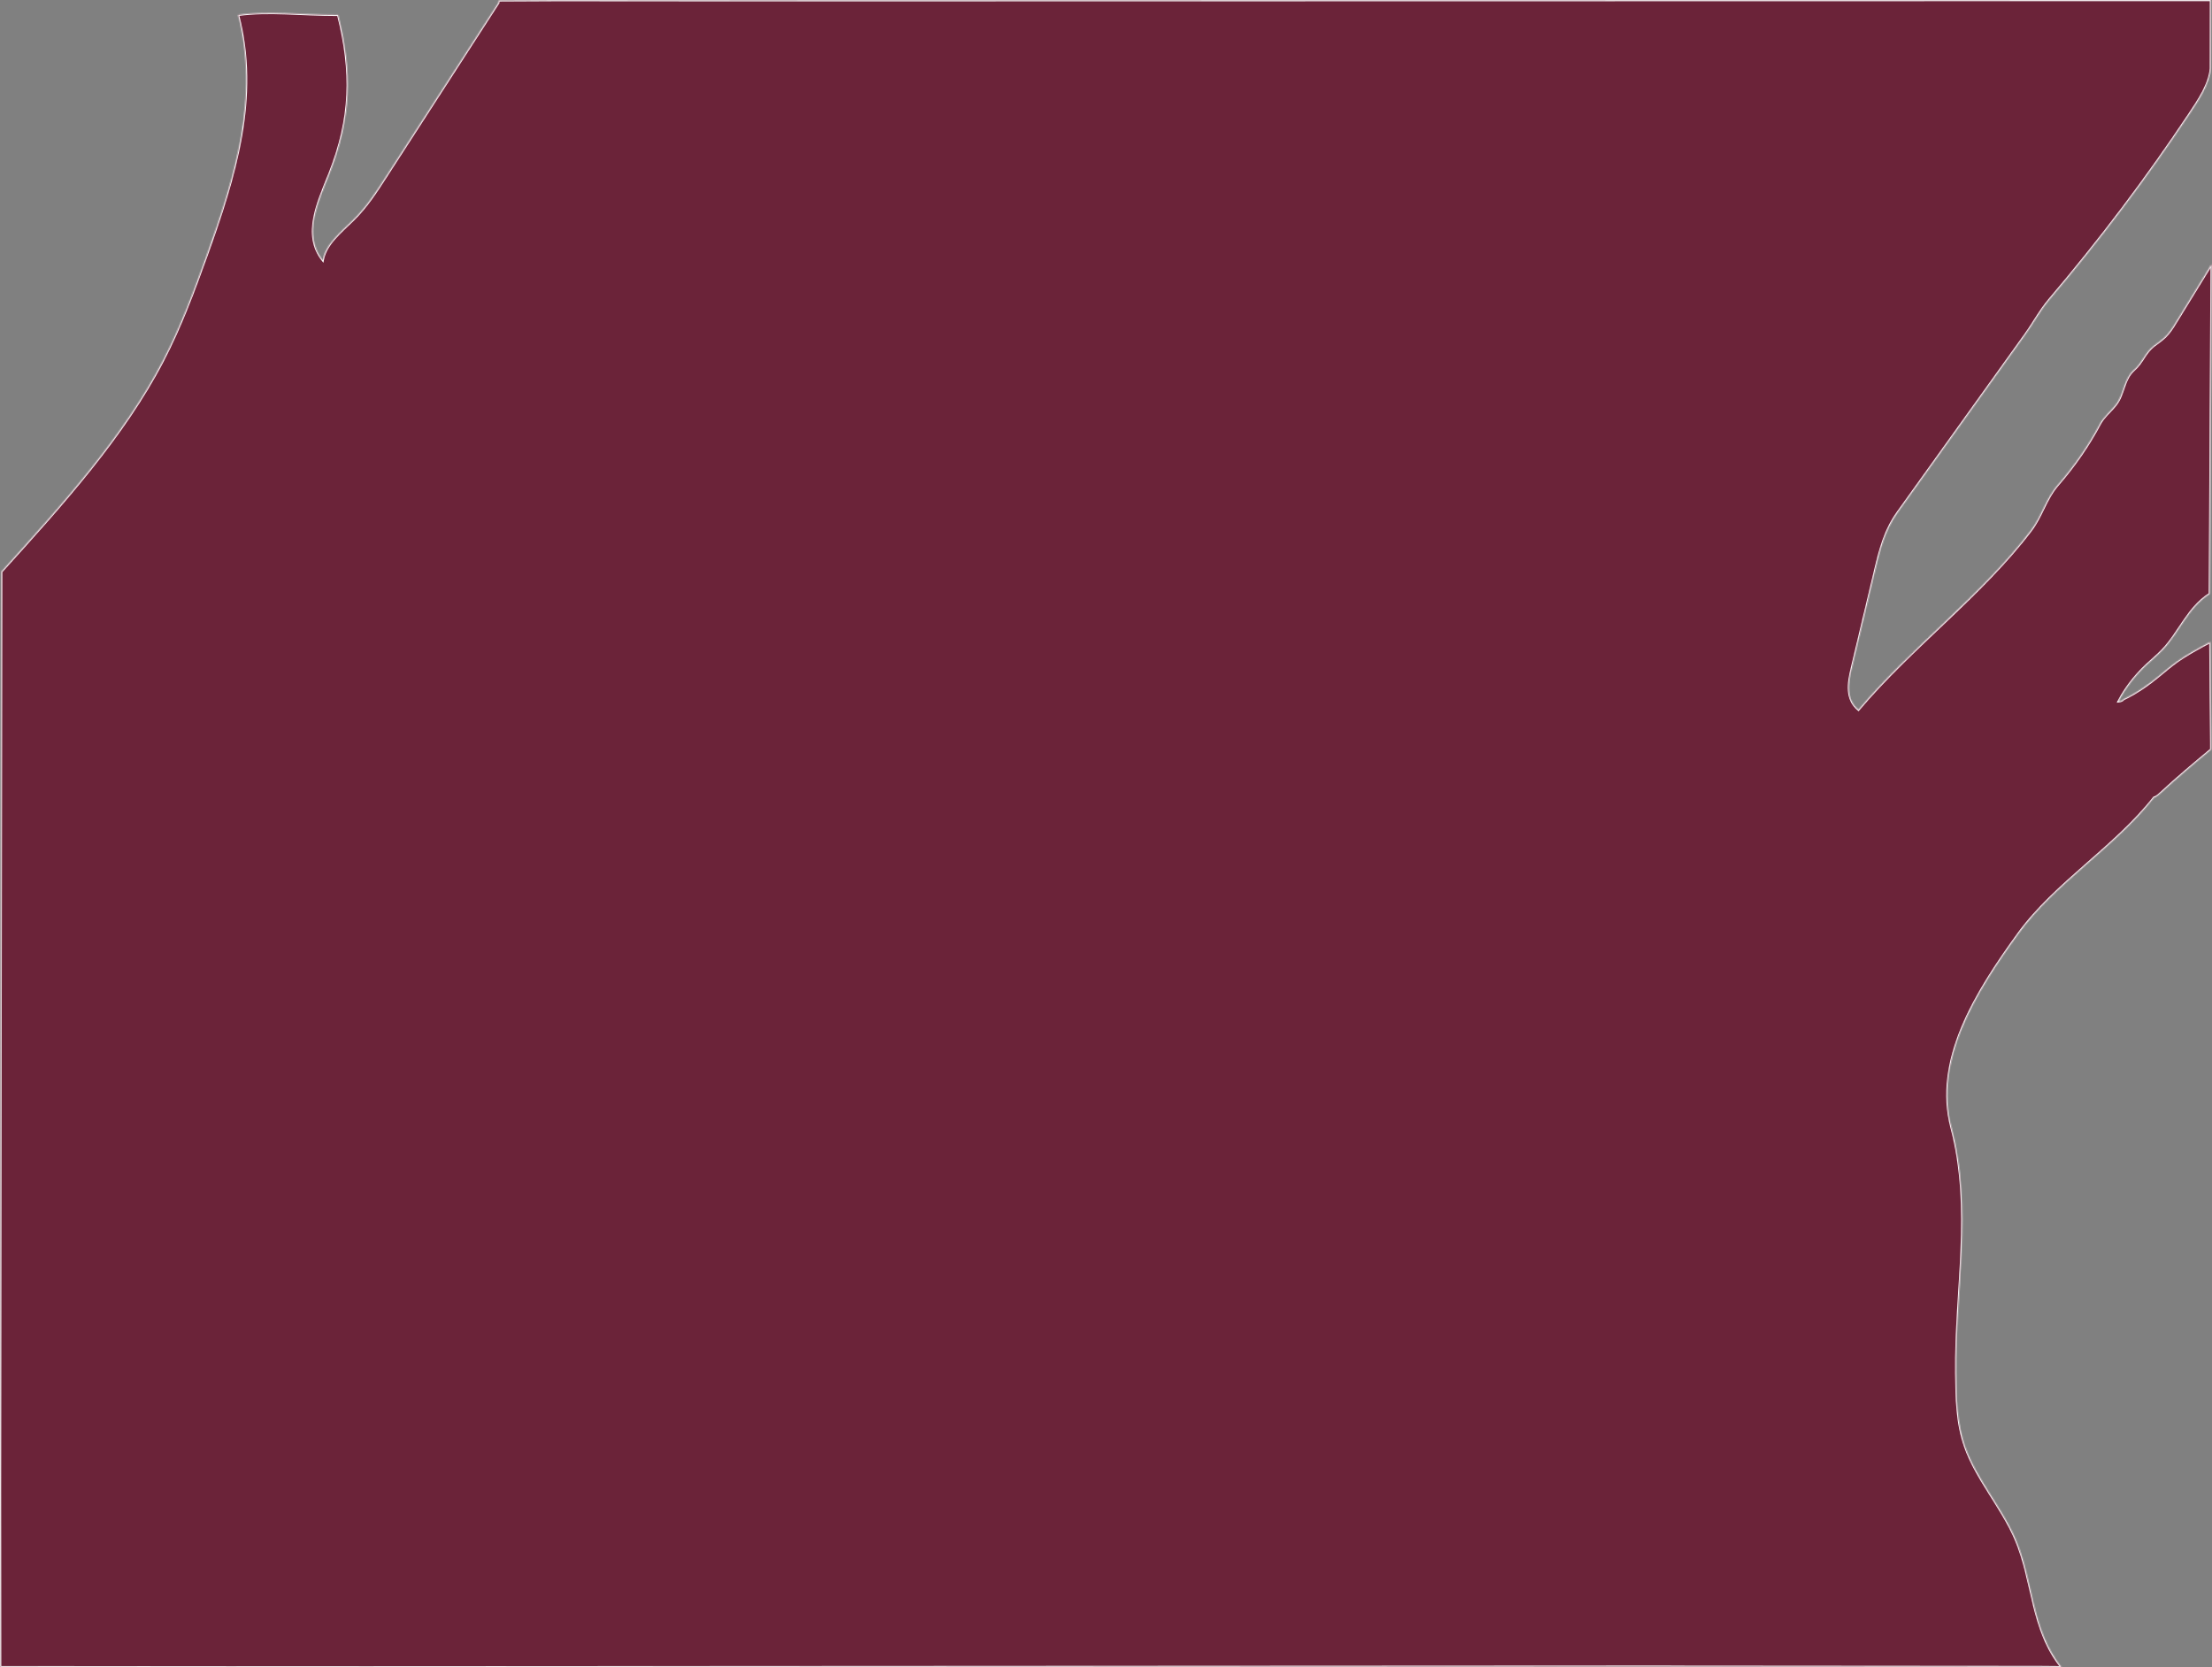 <svg width="1917" height="1445" viewBox="0 0 1917 1445" fill="none" xmlns="http://www.w3.org/2000/svg">
<rect x="0" y="0" width="1917" height="1445" fill="#808080" stroke="none"/>
<mask id="path-1-inside-1_25_1092" fill="white">
<path d="M1448.15 1444.44L1767.01 1444.68L1786.7 1444.85C1760.16 1411.89 1762.55 1370.25 1746.69 1333.52C1734.87 1306.17 1712.99 1281.69 1703.18 1253.88C1695.89 1233.2 1695.6 1211.51 1695.35 1190.1C1694.52 1118.07 1709.93 1047.99 1691.33 977.368C1676.01 919.221 1711.5 861.292 1749.14 809.393C1781.09 765.369 1832.75 734.545 1866.67 691.397C1869.13 690.546 1870.94 688.893 1872.66 687.289C1886.74 674.283 1901.36 661.934 1916.33 649.537V643.873L1915.57 556.19C1905.37 561.611 1895.18 567.081 1886.14 573.571C1881.01 577.266 1876.26 581.301 1871.48 585.264C1862.28 592.921 1851.64 600.481 1840.08 605.975C1839.44 607.069 1837.69 607.628 1836.13 607.774C1842.02 596.47 1850.18 585.871 1860.21 576.415C1864.96 571.942 1870.15 567.712 1874.54 563.045C1888.94 547.779 1896.23 526.728 1915.15 514.695L1916.68 229.307C1915.34 230.109 1915.09 231.373 1914.36 232.54C1904.67 248.268 1895.02 263.996 1885.34 279.724C1882.7 284.002 1880.02 288.329 1876.17 292.024C1873.2 294.844 1869.64 297.226 1866.32 299.803C1858.87 305.613 1856.55 314.243 1849.51 320.368C1840.02 328.634 1840.94 341.323 1833.52 350.779C1829.09 356.419 1823.04 361.183 1819.82 367.285C1810.01 385.784 1797.78 403.53 1783.35 420.157C1772.68 432.457 1769.62 446.945 1759.94 459.708C1717.8 515.278 1656.17 561.003 1610.59 614.994C1599.63 605.975 1601.83 591.851 1604.7 579.746C1611.51 551.231 1618.3 522.717 1625.11 494.202C1629.35 476.481 1633.49 459.708 1644.83 443.907C1681.65 392.566 1718.5 341.25 1755.32 289.909C1762.27 280.234 1768.19 269.101 1776.03 259.839C1820.11 207.964 1860.59 154.314 1897.32 99.181C1905.5 86.88 1914.83 73.146 1916.04 59.387L1916.11 1.604C1916.11 1.094 1916.11 0.583 1916.08 0.073C1916.55 0.34 1916.43 0.122 1917 0L644.096 0.243L483.407 0.122L432.317 0.365C432.03 1.143 431.616 1.677 431.807 2.48C399.032 53.164 366.226 103.848 333.451 154.532C325.456 166.906 317.366 179.352 306.282 190.267C295.038 201.327 282.17 211.488 279.686 225.369C262.295 203.345 275.705 175.438 285.483 150.813C304.657 102.633 305.508 62.355 293.086 12.886C258.893 12.886 233.926 9.207 206.246 12.886C224.719 84.306 203.88 152.296 178.59 222.476C167.665 252.814 156.39 283.127 141.228 312.371C107.052 378.248 53.797 437.197 1.019 495.49L0 1290.05L0.127 1444.85C0.127 1444.85 1.019 1444.71 1.019 1444.81L247.58 1445L1448.02 1444.37L1448.15 1444.44Z"/>
</mask>
<path d="M1448.15 1444.44L1767.01 1444.68L1786.7 1444.85C1760.16 1411.89 1762.55 1370.25 1746.69 1333.52C1734.87 1306.17 1712.99 1281.69 1703.18 1253.88C1695.89 1233.2 1695.6 1211.51 1695.35 1190.1C1694.52 1118.07 1709.93 1047.99 1691.33 977.368C1676.01 919.221 1711.5 861.292 1749.14 809.393C1781.09 765.369 1832.75 734.545 1866.67 691.397C1869.13 690.546 1870.94 688.893 1872.66 687.289C1886.74 674.283 1901.36 661.934 1916.33 649.537V643.873L1915.57 556.19C1905.37 561.611 1895.18 567.081 1886.14 573.571C1881.01 577.266 1876.26 581.301 1871.48 585.264C1862.28 592.921 1851.64 600.481 1840.08 605.975C1839.44 607.069 1837.69 607.628 1836.13 607.774C1842.02 596.47 1850.18 585.871 1860.21 576.415C1864.96 571.942 1870.15 567.712 1874.54 563.045C1888.94 547.779 1896.23 526.728 1915.15 514.695L1916.68 229.307C1915.34 230.109 1915.09 231.373 1914.36 232.54C1904.67 248.268 1895.02 263.996 1885.34 279.724C1882.7 284.002 1880.02 288.329 1876.17 292.024C1873.2 294.844 1869.64 297.226 1866.32 299.803C1858.87 305.613 1856.55 314.243 1849.51 320.368C1840.02 328.634 1840.94 341.323 1833.52 350.779C1829.09 356.419 1823.04 361.183 1819.82 367.285C1810.01 385.784 1797.78 403.53 1783.35 420.157C1772.68 432.457 1769.62 446.945 1759.94 459.708C1717.8 515.278 1656.17 561.003 1610.59 614.994C1599.63 605.975 1601.83 591.851 1604.7 579.746C1611.51 551.231 1618.3 522.717 1625.11 494.202C1629.35 476.481 1633.49 459.708 1644.83 443.907C1681.65 392.566 1718.5 341.25 1755.32 289.909C1762.27 280.234 1768.19 269.101 1776.03 259.839C1820.11 207.964 1860.59 154.314 1897.32 99.181C1905.5 86.88 1914.83 73.146 1916.04 59.387L1916.11 1.604C1916.11 1.094 1916.11 0.583 1916.08 0.073C1916.55 0.34 1916.43 0.122 1917 0L644.096 0.243L483.407 0.122L432.317 0.365C432.03 1.143 431.616 1.677 431.807 2.48C399.032 53.164 366.226 103.848 333.451 154.532C325.456 166.906 317.366 179.352 306.282 190.267C295.038 201.327 282.17 211.488 279.686 225.369C262.295 203.345 275.705 175.438 285.483 150.813C304.657 102.633 305.508 62.355 293.086 12.886C258.893 12.886 233.926 9.207 206.246 12.886C224.719 84.306 203.88 152.296 178.59 222.476C167.665 252.814 156.39 283.127 141.228 312.371C107.052 378.248 53.797 437.197 1.019 495.49L0 1290.05L0.127 1444.85C0.127 1444.85 1.019 1444.71 1.019 1444.81L247.58 1445L1448.02 1444.37L1448.15 1444.44Z" fill="#6B2339"/>
<path d="M1448.15 1444.44L1447.65 1445.31L1447.88 1445.44L1448.15 1445.44L1448.15 1444.44ZM1767.01 1444.68L1767.02 1443.68L1767.01 1443.68L1767.01 1444.68ZM1786.7 1444.85L1786.69 1445.85L1788.8 1445.87L1787.48 1444.23L1786.7 1444.85ZM1746.69 1333.52L1747.61 1333.12L1747.61 1333.12L1746.69 1333.52ZM1703.18 1253.88L1702.24 1254.22L1702.24 1254.22L1703.18 1253.88ZM1695.35 1190.1L1694.35 1190.11L1694.35 1190.11L1695.35 1190.1ZM1691.33 977.368L1692.3 977.113L1692.3 977.113L1691.33 977.368ZM1749.14 809.393L1748.33 808.805L1748.33 808.805L1749.14 809.393ZM1866.67 691.397L1866.35 690.452L1866.07 690.548L1865.89 690.779L1866.67 691.397ZM1872.66 687.289L1871.98 686.554L1871.98 686.557L1872.66 687.289ZM1916.33 649.537L1916.97 650.307L1917.33 650.007V649.537H1916.33ZM1916.33 643.873L1917.33 643.873L1917.33 643.864L1916.33 643.873ZM1915.57 556.19L1916.57 556.181L1916.55 554.533L1915.1 555.307L1915.57 556.19ZM1886.14 573.571L1885.55 572.759L1885.55 572.76L1886.14 573.571ZM1871.48 585.264L1870.85 584.494L1870.84 584.495L1871.48 585.264ZM1840.08 605.975L1839.65 605.072L1839.37 605.204L1839.21 605.472L1840.08 605.975ZM1836.13 607.774L1835.24 607.312L1834.39 608.94L1836.22 608.769L1836.13 607.774ZM1860.21 576.415L1859.52 575.687L1859.52 575.687L1860.21 576.415ZM1874.54 563.045L1873.81 562.359L1873.81 562.36L1874.54 563.045ZM1915.15 514.695L1915.69 515.538L1916.15 515.246L1916.15 514.7L1915.15 514.695ZM1916.68 229.307L1917.68 229.312L1917.69 227.535L1916.17 228.449L1916.68 229.307ZM1914.36 232.54L1913.51 232.008L1913.5 232.016L1914.36 232.54ZM1885.34 279.724L1886.19 280.249L1886.19 280.248L1885.34 279.724ZM1876.17 292.024L1876.86 292.748L1876.86 292.746L1876.17 292.024ZM1866.32 299.803L1865.71 299.014L1865.71 299.014L1866.32 299.803ZM1849.51 320.368L1848.85 319.614L1848.85 319.614L1849.51 320.368ZM1833.52 350.779L1834.3 351.397L1834.3 351.396L1833.52 350.779ZM1819.82 367.285L1820.71 367.753L1820.71 367.751L1819.82 367.285ZM1783.35 420.157L1782.6 419.502L1782.6 419.502L1783.35 420.157ZM1759.94 459.708L1759.14 459.103L1759.14 459.103L1759.94 459.708ZM1610.59 614.994L1609.96 615.766L1610.72 616.393L1611.36 615.639L1610.59 614.994ZM1604.7 579.746L1603.73 579.513L1603.73 579.515L1604.7 579.746ZM1625.11 494.202L1624.14 493.97L1624.14 493.97L1625.11 494.202ZM1644.83 443.907L1645.64 444.49L1645.64 444.49L1644.83 443.907ZM1755.32 289.909L1754.51 289.326L1754.51 289.326L1755.32 289.909ZM1776.03 259.839L1775.26 259.191L1775.26 259.193L1776.03 259.839ZM1897.32 99.181L1898.15 99.735L1898.15 99.735L1897.32 99.181ZM1916.04 59.387L1917.04 59.474L1917.04 59.431L1917.04 59.388L1916.04 59.387ZM1916.11 1.604L1917.11 1.606V1.604H1916.11ZM1916.08 0.073L1916.56 -0.8L1914.96 -1.696L1915.08 0.135L1916.08 0.073ZM1917 0L1917.21 0.978L1917 -1L1917 0ZM644.096 0.243L644.095 1.243L644.096 1.243L644.096 0.243ZM483.407 0.122L483.407 -0.878L483.402 -0.878L483.407 0.122ZM432.317 0.365L432.312 -0.635L431.619 -0.632L431.379 0.019L432.317 0.365ZM431.807 2.48L432.647 3.023L432.879 2.664L432.78 2.248L431.807 2.48ZM333.451 154.532L332.611 153.989L332.611 153.99L333.451 154.532ZM306.282 190.267L306.983 190.98L306.983 190.979L306.282 190.267ZM279.686 225.369L278.901 225.989L280.278 227.733L280.67 225.545L279.686 225.369ZM285.483 150.813L284.554 150.443L284.553 150.444L285.483 150.813ZM293.086 12.886L294.056 12.643L293.866 11.886H293.086V12.886ZM206.246 12.886L206.114 11.895L204.995 12.044L205.278 13.137L206.246 12.886ZM178.59 222.476L177.649 222.137L177.649 222.137L178.59 222.476ZM141.228 312.371L142.116 312.831L142.116 312.831L141.228 312.371ZM1.019 495.49L0.278 494.819L0.02 495.104L0.019 495.489L1.019 495.49ZM0 1290.05L-1 1290.05L-1 1290.06L0 1290.05ZM0.127 1444.85L-0.873 1444.86L-0.872 1446.03L0.289 1445.84L0.127 1444.85ZM1.019 1444.81H0.019V1445.8L1.018 1445.81L1.019 1444.81ZM247.58 1445L247.579 1446L247.58 1446L247.58 1445ZM1448.02 1444.37L1448.52 1443.5L1448.29 1443.37L1448.02 1443.37L1448.02 1444.37ZM1448.15 1445.44L1767.01 1445.68L1767.01 1443.68L1448.15 1443.44L1448.15 1445.44ZM1767 1445.68L1786.69 1445.85L1786.7 1443.85L1767.02 1443.68L1767 1445.68ZM1787.48 1444.23C1774.35 1427.92 1768.36 1409.45 1763.66 1390.36C1758.98 1371.33 1755.58 1351.59 1747.61 1333.12L1745.77 1333.92C1753.66 1352.18 1757 1371.62 1761.72 1390.84C1766.43 1410 1772.51 1428.82 1785.92 1445.48L1787.48 1444.23ZM1747.61 1333.12C1741.66 1319.36 1733.19 1306.33 1725.03 1293.34C1716.85 1280.32 1708.99 1267.34 1704.13 1253.55L1702.24 1254.22C1707.19 1268.24 1715.17 1281.4 1723.34 1294.41C1731.53 1307.45 1739.9 1320.33 1745.77 1333.92L1747.61 1333.12ZM1704.13 1253.55C1696.9 1233.04 1696.6 1211.53 1696.35 1190.08L1694.35 1190.11C1694.6 1211.5 1694.88 1233.35 1702.24 1254.22L1704.13 1253.55ZM1696.35 1190.08C1695.93 1154.1 1699.58 1118.69 1701 1083.24C1702.43 1047.86 1701.64 1012.56 1692.3 977.113L1690.37 977.623C1699.63 1012.79 1700.43 1047.85 1699.01 1083.16C1697.58 1118.42 1693.93 1154.07 1694.35 1190.11L1696.35 1190.08ZM1692.3 977.113C1684.71 948.319 1689.69 919.532 1701.3 891.419C1712.91 863.296 1731.14 835.919 1749.95 809.98L1748.33 808.805C1729.5 834.766 1711.16 862.303 1699.45 890.656C1687.74 919.019 1682.63 948.27 1690.37 977.623L1692.3 977.113ZM1749.95 809.98C1765.85 788.072 1786.67 769.429 1807.83 750.817C1828.96 732.233 1850.43 713.676 1867.46 692.015L1865.89 690.779C1849 712.266 1827.68 730.696 1806.51 749.316C1785.37 767.91 1764.38 786.69 1748.33 808.805L1749.95 809.98ZM1867 692.342C1869.68 691.413 1871.64 689.613 1873.34 688.02L1871.98 686.557C1870.25 688.173 1868.57 689.679 1866.35 690.452L1867 692.342ZM1873.34 688.023C1887.4 675.037 1902 662.702 1916.97 650.307L1915.69 648.766C1900.72 661.167 1886.08 673.53 1871.98 686.554L1873.34 688.023ZM1917.33 649.537V643.873H1915.33V649.537H1917.33ZM1917.33 643.864L1916.57 556.181L1914.57 556.199L1915.33 643.881L1917.33 643.864ZM1915.1 555.307C1904.91 560.724 1894.66 566.223 1885.55 572.759L1886.72 574.383C1895.7 567.938 1905.84 562.498 1916.04 557.073L1915.1 555.307ZM1885.55 572.76C1880.39 576.48 1875.61 580.543 1870.85 584.494L1872.12 586.033C1876.91 582.059 1881.63 578.052 1886.72 574.382L1885.55 572.76ZM1870.84 584.495C1861.68 592.121 1851.11 599.626 1839.65 605.072L1840.51 606.878C1852.17 601.336 1862.88 593.721 1872.12 586.032L1870.84 584.495ZM1839.21 605.472C1839.05 605.749 1838.69 606.05 1838.07 606.306C1837.47 606.554 1836.74 606.712 1836.04 606.778L1836.22 608.769C1837.08 608.69 1838.01 608.496 1838.83 608.154C1839.64 607.82 1840.47 607.295 1840.94 606.478L1839.21 605.472ZM1837.02 608.236C1842.85 597.04 1850.94 586.529 1860.9 577.143L1859.52 575.687C1849.42 585.213 1841.19 595.9 1835.24 607.312L1837.02 608.236ZM1860.9 577.143C1865.56 572.745 1870.86 568.419 1875.27 563.731L1873.81 562.36C1869.44 567.006 1864.35 571.139 1859.52 575.687L1860.9 577.143ZM1875.27 563.731C1882.54 556.024 1888.04 546.827 1893.97 538.226C1899.94 529.578 1906.4 521.444 1915.69 515.538L1914.62 513.851C1904.98 519.978 1898.34 528.386 1892.33 537.089C1886.29 545.838 1880.94 554.8 1873.81 562.359L1875.27 563.731ZM1916.15 514.7L1917.68 229.312L1915.68 229.302L1914.15 514.689L1916.15 514.7ZM1916.17 228.449C1915.3 228.968 1914.8 229.638 1914.42 230.289C1914.25 230.601 1914.09 230.928 1913.95 231.208C1913.8 231.499 1913.67 231.76 1913.51 232.008L1915.2 233.072C1915.41 232.736 1915.59 232.402 1915.73 232.103C1915.89 231.793 1916.02 231.534 1916.16 231.284C1916.43 230.811 1916.72 230.448 1917.2 230.164L1916.17 228.449ZM1913.5 232.016C1908.66 239.88 1903.83 247.744 1899 255.608C1894.16 263.472 1889.33 271.336 1884.49 279.199L1886.19 280.248C1891.03 272.384 1895.87 264.519 1900.7 256.656C1905.53 248.792 1910.37 240.928 1915.21 233.064L1913.5 232.016ZM1884.49 279.198C1881.84 283.491 1879.22 287.709 1875.47 291.302L1876.86 292.746C1880.82 288.95 1883.56 284.513 1886.19 280.249L1884.49 279.198ZM1875.48 291.3C1872.56 294.075 1869.1 296.374 1865.71 299.014L1866.94 300.592C1870.17 298.078 1873.85 295.613 1876.86 292.748L1875.48 291.3ZM1865.71 299.014C1861.84 302.033 1859.31 305.774 1856.92 309.419C1854.51 313.095 1852.25 316.659 1848.85 319.614L1850.16 321.123C1853.81 317.952 1856.22 314.138 1858.6 310.516C1860.99 306.862 1863.36 303.383 1866.94 300.592L1865.71 299.014ZM1848.85 319.614C1843.89 323.932 1841.68 329.393 1839.79 334.797C1837.88 340.258 1836.31 345.596 1832.73 350.162L1834.3 351.396C1838.14 346.505 1839.82 340.771 1841.68 335.457C1843.56 330.087 1845.63 325.07 1850.16 321.123L1848.85 319.614ZM1832.73 350.162C1830.55 352.938 1827.99 355.479 1825.48 358.178C1823.01 360.847 1820.61 363.644 1818.94 366.818L1820.71 367.751C1822.25 364.824 1824.49 362.188 1826.95 359.539C1829.38 356.921 1832.06 354.26 1834.3 351.397L1832.73 350.162ZM1818.94 366.816C1809.17 385.246 1796.98 402.929 1782.6 419.502L1784.11 420.812C1798.58 404.13 1810.86 386.322 1820.71 367.753L1818.94 366.816ZM1782.6 419.502C1777.17 425.76 1773.69 432.562 1770.38 439.319C1767.06 446.101 1763.92 452.816 1759.14 459.103L1760.74 460.312C1765.65 453.837 1768.88 446.927 1772.17 440.199C1775.48 433.446 1778.87 426.855 1784.11 420.812L1782.6 419.502ZM1759.14 459.103C1738.13 486.817 1712.24 512.09 1685.87 537.219C1659.51 562.33 1632.66 587.302 1609.83 614.349L1611.36 615.639C1634.1 588.695 1660.86 563.81 1687.25 538.667C1713.62 513.544 1739.61 488.169 1760.74 460.312L1759.14 459.103ZM1611.23 614.222C1606.01 609.924 1603.9 604.419 1603.46 598.453C1603.01 592.447 1604.24 586.02 1605.67 579.976L1603.73 579.515C1602.29 585.577 1600.99 592.264 1601.46 598.602C1601.94 604.978 1604.22 611.044 1609.96 615.766L1611.23 614.222ZM1605.67 579.978C1609.08 565.721 1612.48 551.463 1615.88 537.206C1619.28 522.949 1622.68 508.692 1626.09 494.435L1624.14 493.97C1620.73 508.227 1617.33 522.485 1613.93 536.742C1610.53 550.999 1607.13 565.256 1603.73 579.513L1605.67 579.978ZM1626.09 494.435C1630.33 476.7 1634.43 460.111 1645.64 444.49L1644.02 443.324C1632.55 459.305 1628.38 476.262 1624.14 493.97L1626.09 494.435ZM1645.64 444.49C1664.05 418.819 1682.47 393.155 1700.89 367.491C1719.31 341.827 1737.73 316.162 1756.14 290.492L1754.51 289.326C1736.1 314.997 1717.68 340.661 1699.26 366.325C1680.85 391.989 1662.43 417.654 1644.02 443.324L1645.64 444.49ZM1756.14 290.492C1759.63 285.628 1762.87 280.389 1766.18 275.262C1769.5 270.118 1772.92 265.064 1776.79 260.485L1775.26 259.193C1771.3 263.876 1767.83 269.02 1764.5 274.176C1761.16 279.35 1757.96 284.515 1754.51 289.326L1756.14 290.492ZM1776.79 260.487C1820.9 208.582 1861.4 154.901 1898.15 99.735L1896.48 98.626C1859.78 153.726 1819.32 207.345 1775.26 259.191L1776.79 260.487ZM1898.15 99.735C1902.23 93.597 1906.64 87.042 1910.18 80.295C1913.72 73.548 1916.42 66.54 1917.04 59.474L1915.05 59.299C1914.46 65.992 1911.89 72.731 1908.41 79.367C1904.93 86.002 1900.58 92.464 1896.48 98.627L1898.15 99.735ZM1917.04 59.388L1917.11 1.606L1915.11 1.603L1915.04 59.386L1917.04 59.388ZM1917.11 1.604C1917.11 1.099 1917.11 0.557 1917.07 0.011L1915.08 0.135C1915.11 0.61 1915.11 1.089 1915.11 1.604H1917.11ZM1915.59 0.946C1915.72 1.02 1915.9 1.116 1916.11 1.165C1916.38 1.229 1916.63 1.2 1916.85 1.121C1917.23 0.982 1916.98 1.027 1917.21 0.978L1916.79 -0.978C1916.58 -0.932 1916.41 -0.874 1916.28 -0.815C1916.22 -0.789 1916.17 -0.763 1916.14 -0.752C1916.11 -0.737 1916.13 -0.746 1916.16 -0.757C1916.2 -0.771 1916.27 -0.791 1916.35 -0.798C1916.44 -0.804 1916.52 -0.794 1916.57 -0.782C1916.62 -0.77 1916.64 -0.758 1916.64 -0.761C1916.63 -0.764 1916.61 -0.775 1916.56 -0.8L1915.59 0.946ZM1917 -1L644.096 -0.757L644.096 1.243L1917 1L1917 -1ZM644.097 -0.757L483.407 -0.878L483.406 1.122L644.095 1.243L644.097 -0.757ZM483.402 -0.878L432.312 -0.635L432.322 1.365L483.411 1.122L483.402 -0.878ZM431.379 0.019C431.32 0.179 431.253 0.329 431.175 0.506C431.102 0.672 431.012 0.873 430.939 1.084C430.781 1.535 430.682 2.071 430.835 2.711L432.78 2.248C432.742 2.086 432.754 1.953 432.827 1.742C432.869 1.621 432.925 1.493 433.004 1.315C433.078 1.148 433.171 0.94 433.255 0.71L431.379 0.019ZM430.968 1.937C414.58 27.279 398.185 52.621 381.789 77.963C365.394 103.305 348.998 128.647 332.611 153.989L334.29 155.075C350.678 129.733 367.073 104.391 383.469 79.049C399.864 53.707 416.26 28.365 432.647 3.023L430.968 1.937ZM332.611 153.99C324.609 166.373 316.574 178.728 305.58 189.554L306.983 190.979C318.158 179.976 326.303 167.438 334.291 155.075L332.611 153.99ZM305.581 189.554C300.016 195.028 293.911 200.408 288.945 206.103C283.96 211.821 279.989 217.996 278.701 225.193L280.67 225.545C281.866 218.862 285.572 213.015 290.453 207.417C295.354 201.797 301.305 196.566 306.983 190.98L305.581 189.554ZM280.471 224.749C272.015 214.041 271.01 201.888 273.379 189.251C275.757 176.565 281.499 163.555 286.412 151.182L284.553 150.444C279.688 162.697 273.837 175.952 271.413 188.882C268.98 201.86 269.965 214.672 278.901 225.989L280.471 224.749ZM286.412 151.183C305.674 102.783 306.522 62.288 294.056 12.643L292.116 13.13C304.494 62.421 303.641 102.482 284.554 150.443L286.412 151.183ZM293.086 11.886C276.01 11.886 261.269 10.968 247.256 10.507C233.263 10.047 220.036 10.045 206.114 11.895L206.377 13.877C220.136 12.049 233.233 12.047 247.191 12.506C261.13 12.965 275.968 13.886 293.086 13.886V11.886ZM205.278 13.137C223.666 84.226 202.943 151.946 177.649 222.137L179.531 222.815C204.817 152.645 225.773 84.386 207.214 12.636L205.278 13.137ZM177.649 222.137C166.724 252.475 155.468 282.732 140.341 311.91L142.116 312.831C157.311 283.522 168.606 253.152 179.531 222.815L177.649 222.137ZM140.341 311.91C106.235 377.652 53.074 436.506 0.278 494.819L1.761 496.162C54.52 437.889 107.869 378.844 142.116 312.831L140.341 311.91ZM0.019 495.489L-1 1290.05L1 1290.06L2.019 495.492L0.019 495.489ZM-1 1290.06L-0.873 1444.86L1.127 1444.85L1 1290.05L-1 1290.06ZM0.127 1444.85C0.289 1445.84 0.289 1445.84 0.289 1445.84C0.289 1445.84 0.289 1445.84 0.289 1445.84C0.289 1445.84 0.289 1445.84 0.289 1445.84C0.289 1445.84 0.289 1445.84 0.289 1445.84C0.289 1445.84 0.289 1445.84 0.29 1445.84C0.291 1445.84 0.293 1445.84 0.295 1445.84C0.301 1445.84 0.309 1445.84 0.32 1445.84C0.341 1445.83 0.373 1445.83 0.411 1445.82C0.488 1445.81 0.586 1445.8 0.682 1445.79C0.729 1445.78 0.773 1445.78 0.81 1445.78C0.848 1445.77 0.871 1445.77 0.88 1445.77C0.884 1445.77 0.878 1445.77 0.865 1445.77C0.857 1445.77 0.846 1445.77 0.831 1445.77C0.817 1445.77 0.795 1445.76 0.768 1445.76C0.742 1445.75 0.703 1445.74 0.656 1445.72C0.611 1445.71 0.54 1445.68 0.462 1445.63C0.384 1445.58 0.274 1445.49 0.18 1445.35C0.133 1445.27 0.091 1445.19 0.062 1445.09C0.033 1445 0.019 1444.9 0.019 1444.81H2.019C2.019 1444.34 1.73 1444.07 1.557 1443.95C1.4 1443.85 1.253 1443.82 1.194 1443.8C1.061 1443.77 0.939 1443.77 0.88 1443.77C0.74 1443.77 0.584 1443.79 0.465 1443.8C0.337 1443.81 0.213 1443.83 0.123 1443.84C0.077 1443.85 0.039 1443.86 0.012 1443.86C-0.002 1443.86 -0.013 1443.86 -0.021 1443.87C-0.025 1443.87 -0.028 1443.87 -0.03 1443.87C-0.031 1443.87 -0.032 1443.87 -0.033 1443.87C-0.033 1443.87 -0.033 1443.87 -0.034 1443.87C-0.034 1443.87 -0.034 1443.87 -0.034 1443.87C-0.034 1443.87 -0.034 1443.87 -0.034 1443.87C-0.034 1443.87 -0.034 1443.87 0.127 1444.85ZM1.018 1445.81L247.579 1446L247.581 1444L1.02 1443.81L1.018 1445.81ZM247.58 1446L1448.02 1445.37L1448.02 1443.37L247.579 1444L247.58 1446ZM1447.53 1445.24L1447.65 1445.31L1448.65 1443.57L1448.52 1443.5L1447.53 1445.24Z" fill="white" mask="url(#path-1-inside-1_25_1092)"/>
</svg>
